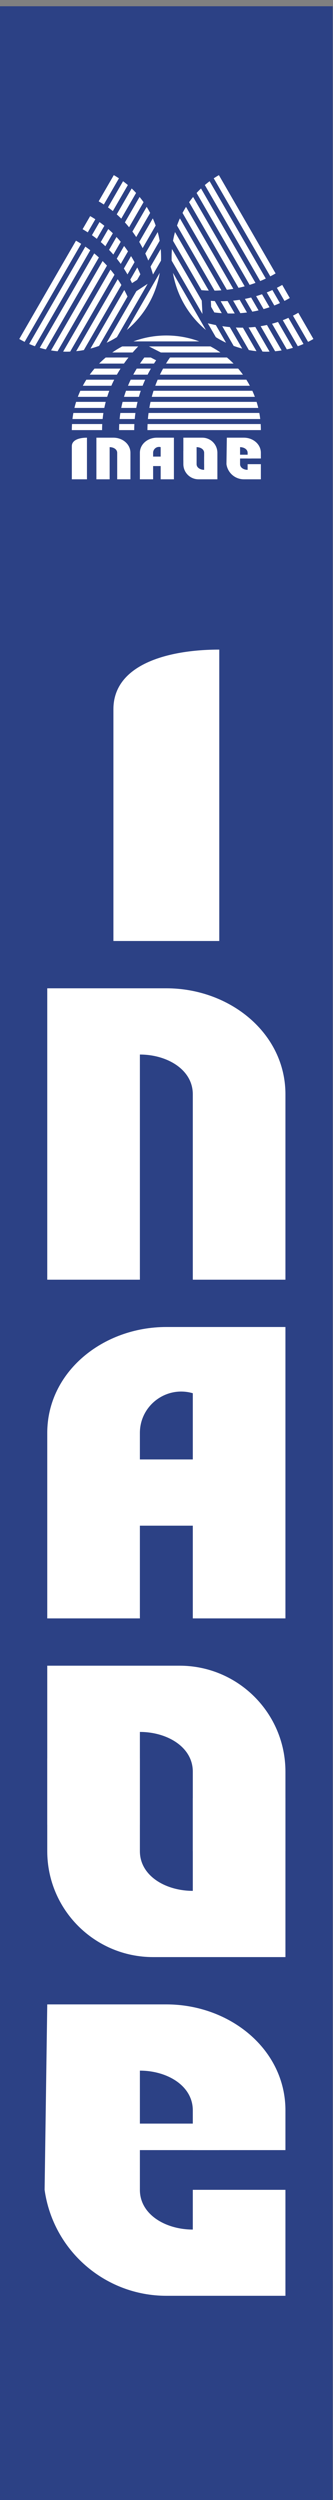 <?xml version="1.0" encoding="UTF-8" standalone="no"?>
<!-- Created with Inkscape (http://www.inkscape.org/) -->

<svg
   width="88mm"
   height="660.001mm"
   viewBox="0 0 88 660.001"
   version="1.1"
   id="svg1"
   xml:space="preserve"
   inkscape:version="1.3.2 (091e20e, 2023-11-25, custom)"
   sodipodi:docname="inaoe_sidebar.svg"
   xmlns:inkscape="http://www.inkscape.org/namespaces/inkscape"
   xmlns:sodipodi="http://sodipodi.sourceforge.net/DTD/sodipodi-0.dtd"
   xmlns="http://www.w3.org/2000/svg"
   xmlns:svg="http://www.w3.org/2000/svg"><rect x="0" y="0" width="88" height="660.001" fill="#808080" stroke="none"/><sodipodi:namedview
     id="namedview1"
     pagecolor="#ffffff"
     bordercolor="#000000"
     borderopacity="0.25"
     inkscape:showpageshadow="2"
     inkscape:pageopacity="0.0"
     inkscape:pagecheckerboard="0"
     inkscape:deskcolor="#d1d1d1"
     inkscape:document-units="mm"
     inkscape:zoom="0.2447271"
     inkscape:cx="0"
     inkscape:cy="1571.1378"
     inkscape:window-width="1920"
     inkscape:window-height="991"
     inkscape:window-x="-9"
     inkscape:window-y="-9"
     inkscape:window-maximized="1"
     inkscape:current-layer="g1"><inkscape:page
       x="4.9379573e-06"
       y="7.68059e-06"
       width="88"
       height="660.001"
       id="page2"
       margin="0"
       bleed="0" /></sodipodi:namedview><defs
     id="defs1" /><g
     inkscape:label="Layer 1"
     inkscape:groupmode="layer"
     id="layer1"
     transform="translate(-220)" /><g
     id="g1"
     inkscape:groupmode="layer"
     inkscape:label="1"
     transform="matrix(0.265,0,0,0.265,4.9379573e-6,0)"><g
       id="group-R5"><path
         id="path2"
         d="M 0,18708.7 H 2494.48 V 0 H 0 v 18708.7"
         style="fill:#2c4185;fill-opacity:1;fill-rule:nonzero;stroke:none"
         transform="matrix(0.133,0,0,-0.133,0,2494.493)" /><path
         id="path3"
         d="M 765.332,15533.9 H 538.57 c -0.011,0 0.012,0 0.012,0 0,15.2 0.481,30.4 1.426,45.4 0.008,0.1 0.14,0 0.234,0 h 226.223 c 0.043,0 0.105,0 0.105,0 -0.808,-15 -1.218,-30.2 -1.218,-45.4 0,0 -0.012,0 -0.02,0 v 0"
         style="fill:#ffffff;fill-opacity:1;fill-rule:nonzero;stroke:none"
         transform="matrix(0.133,0,0,-0.133,0,2494.493)" /><path
         id="path4"
         d="M 1006.3,15533.9 H 892.91 c 0,15.2 0.399,30.3 1.188,45.4 0.023,0.5 -1.434,0 -0.493,0 h 114.545 c 1.26,0 -0.69,0.7 -0.73,0 -0.75,-15.1 -1.12,-30.2 -1.12,-45.4 0,0 0.02,0 0,0 v 0"
         style="fill:#ffffff;fill-opacity:1;fill-rule:nonzero;stroke:none"
         transform="matrix(0.133,0,0,-0.133,0,2494.493)" /><path
         id="path5"
         d="m 1955.91,15533.9 h -850.4 c 0,15.2 0.35,30.3 1.05,45.4 0.02,0.4 -1.24,0 -0.43,0 h 849.28 c 1.81,0 -1,1 -0.93,0 0.94,-15 1.42,-30.2 1.42,-45.4 0,0 0.02,0 0.01,0 v 0"
         style="fill:#ffffff;fill-opacity:1;fill-rule:nonzero;stroke:none"
         transform="matrix(0.133,0,0,-0.133,0,2494.493)" /><path
         id="path6"
         d="M 769.457,15616.9 H 543.398 v 0.1 c 1.782,15.2 4.051,30.4 6.786,45.3 0.027,0.1 0.183,0 0.3,0 h 224.918 c 0.223,0 -0.117,0.2 -0.136,0 -2.344,-14.9 -4.282,-30.1 -5.805,-45.4 h -0.004"
         style="fill:#ffffff;fill-opacity:1;fill-rule:nonzero;stroke:none"
         transform="matrix(0.133,0,0,-0.133,0,2494.493)" /><path
         id="path7"
         d="M 1010.09,15616.9 H 896.918 l -0.012,0.1 c 1.473,15.2 3.352,30.3 5.617,45.3 0.004,0.1 0.028,0 0.043,0 h 113.264 c 0.65,0 -0.36,0.4 -0.41,0 -2.15,-15 -3.93,-30.1 -5.33,-45.4 v 0"
         style="fill:#ffffff;fill-opacity:1;fill-rule:nonzero;stroke:none"
         transform="matrix(0.133,0,0,-0.133,0,2494.493)" /><path
         id="path8"
         d="m 1951.09,15616.9 h -842.04 c 0,0 -0.01,0 -0.01,0 1.3,15.2 2.95,30.4 4.95,45.4 0.02,0.2 -0.54,0 -0.18,0 l 831.43,0.1 c 2.09,0 -1.16,1.1 -0.95,-0.1 2.74,-14.9 5.01,-30.1 6.8,-45.3 v -0.1"
         style="fill:#ffffff;fill-opacity:1;fill-rule:nonzero;stroke:none"
         transform="matrix(0.133,0,0,-0.133,0,2494.493)" /><path
         id="path9"
         d="M 782.055,15700 H 558.156 c 3.68,15.3 7.856,30.4 12.512,45.4 0.035,0.1 0.187,0 0.301,0 H 792 c 0.297,0 0.824,0.4 0.719,0 -3.965,-15 -7.524,-30.1 -10.653,-45.4 -0.003,0 -0.007,0 -0.011,0 v 0"
         style="fill:#ffffff;fill-opacity:1;fill-rule:nonzero;stroke:none"
         transform="matrix(0.133,0,0,-0.133,0,2494.493)" /><path
         id="path10"
         d="M 1021.62,15700 H 909.086 c 3.008,15.3 6.426,30.4 10.238,45.4 0.031,0.1 -0.371,0 -0.113,0 h 113.239 c 1.72,0 -0.94,0.9 -1.16,0 -3.6,-15 -6.83,-30.1 -9.67,-45.4 v 0"
         style="fill:#ffffff;fill-opacity:1;fill-rule:nonzero;stroke:none"
         transform="matrix(0.133,0,0,-0.133,0,2494.493)" /><path
         id="path11"
         d="m 1936.32,15700 h -816.58 c -0.01,0 0.01,0 0.01,0 2.64,15.3 5.64,30.4 8.99,45.4 0.04,0.2 0.27,0 0.44,0 h 794.47 c 0.05,0 0.13,0.1 0.15,0 4.66,-14.9 8.84,-30 12.53,-45.4 h -0.01"
         style="fill:#ffffff;fill-opacity:1;fill-rule:nonzero;stroke:none"
         transform="matrix(0.133,0,0,-0.133,0,2494.493)" /><path
         id="path12"
         d="M 803.672,15783.1 H 583.625 v 0 c 5.777,15.3 12.074,30.5 18.871,45.3 0.082,0.2 0.305,0 0.481,0 h 215.836 c 0.285,0 0.816,0.4 0.671,0.1 -5.695,-15 -10.972,-30.1 -15.816,-45.4 -0.008,-0.1 0.023,0 0.004,0 v 0"
         style="fill:#ffffff;fill-opacity:1;fill-rule:nonzero;stroke:none"
         transform="matrix(0.133,0,0,-0.133,0,2494.493)" /><path
         id="path13"
         d="M 1041.18,15783.1 H 929.824 v 0 c 4.641,15.3 9.692,30.4 15.141,45.4 0.078,0.2 -0.551,0 -0.149,0 h 110.654 c 0.03,0 -0.01,0 -0.01,0 -5.14,-15 -9.9,-30.2 -14.27,-45.4 0,-0.1 -0.01,0 -0.01,0 v 0"
         style="fill:#ffffff;fill-opacity:1;fill-rule:nonzero;stroke:none"
         transform="matrix(0.133,0,0,-0.133,0,2494.493)" /><path
         id="path14"
         d="m 1910.85,15783.1 h -772.92 c -0.02,0 0.01,0 0.01,0 4.07,15.2 8.5,30.4 13.3,45.4 0.13,0.4 -1.04,0 -0.3,0 h 740.98 0.02 c 6.82,-14.9 13.13,-30 18.92,-45.4 h -0.01"
         style="fill:#ffffff;fill-opacity:1;fill-rule:nonzero;stroke:none"
         transform="matrix(0.133,0,0,-0.133,0,2494.493)" /><path
         id="path15"
         d="M 834.863,15866.1 H 621.125 c -0.004,0 -0.016,0 -0.008,0 8.227,15.5 17.016,30.6 26.328,45.4 0.075,0.1 0.219,0 0.34,0 h 208.067 c 0.168,0 0.492,0.2 0.382,0 -7.55,-14.9 -14.679,-30.1 -21.367,-45.4 h -0.004"
         style="fill:#ffffff;fill-opacity:1;fill-rule:nonzero;stroke:none"
         transform="matrix(0.133,0,0,-0.133,0,2494.493)" /><path
         id="path16"
         d="M 1069.28,15866.1 H 959.641 c -0.012,0 0.007,0 0.011,0 6.379,15.3 13.18,30.5 20.387,45.4 0.109,0.3 0.395,0 0.625,0 h 108.066 c 0.27,0 -0.14,0.2 -0.2,0 -6.81,-14.9 -13.22,-30.1 -19.23,-45.4 h -0.02"
         style="fill:#ffffff;fill-opacity:1;fill-rule:nonzero;stroke:none"
         transform="matrix(0.133,0,0,-0.133,0,2494.493)" /><path
         id="path17"
         d="m 1873.36,15866.1 h -709.19 v 0 c 5.63,15.3 11.65,30.5 18.04,45.4 0.37,0.9 -2.12,0.1 -0.54,0.1 h 665.87 c 2.17,0 -1.27,1.1 -0.58,0 9.35,-14.8 18.16,-30 26.41,-45.5 h -0.01"
         style="fill:#ffffff;fill-opacity:1;fill-rule:nonzero;stroke:none"
         transform="matrix(0.133,0,0,-0.133,0,2494.493)" /><path
         id="path18"
         d="m 876.406,15949.2 h -203.457 -0.004 c 11.317,15.6 23.254,30.7 35.782,45.4 0.125,0.1 0.332,0 0.515,0 h 195.156 c 0.672,0 -0.363,0.3 -0.57,0 -9.582,-14.9 -18.73,-30.1 -27.426,-45.4 -0.011,-0.1 0.02,0 0.004,0 v 0"
         style="fill:#ffffff;fill-opacity:1;fill-rule:nonzero;stroke:none"
         transform="matrix(0.133,0,0,-0.133,0,2494.493)" /><path
         id="path19"
         d="M 1106.66,15949.2 H 999.246 c -0.016,0 0.008,0 0.012,0 8.282,15.3 16.992,30.5 26.132,45.4 0.01,0 0.05,0 0.08,0 h 106.74 c 0.96,0 -0.51,0.5 -0.78,0 -8.66,-14.9 -16.92,-30.1 -24.76,-45.4 0,0 -0.01,0 -0.01,0 v 0"
         style="fill:#ffffff;fill-opacity:1;fill-rule:nonzero;stroke:none"
         transform="matrix(0.133,0,0,-0.133,0,2494.493)" /><path
         id="path20"
         d="m 1821.53,15949.2 h -622.22 v 0 c 7.42,15.4 15.24,30.5 23.48,45.4 0.14,0.3 -0.66,0 -0.15,0 l 562.86,0.1 c 0.05,0 0.11,0 0.15,0 12.57,-14.7 24.54,-29.8 35.89,-45.5 h -0.01"
         style="fill:#ffffff;fill-opacity:1;fill-rule:nonzero;stroke:none"
         transform="matrix(0.133,0,0,-0.133,0,2494.493)" /><path
         id="path21"
         d="m 929.219,16032.2 h -185.832 0.004 c 15.718,15.9 32.187,31.1 49.343,45.4 0.832,0.7 -1.363,0 -0.273,0 l 170.75,0.1 c 0.062,0 0.18,0 0.129,0 -11.82,-14.9 -23.195,-30.1 -34.106,-45.5 -0.007,0 -0.011,0 -0.015,0 v 0"
         style="fill:#ffffff;fill-opacity:1;fill-rule:nonzero;stroke:none"
         transform="matrix(0.133,0,0,-0.133,0,2494.493)" /><path
         id="path22"
         d="M 994.598,16115.3 H 841.926 c -0.012,0 0.004,0 0.008,0 23.777,16.6 48.625,31.8 74.41,45.4 0.094,0.1 0.203,0 0.304,0 h 119.602 c 0.01,0 0.03,0.1 0.01,0.1 -14.35,-14.9 -28.25,-30.1 -41.67,-45.5 -0.027,0 0.039,0 0.008,0 v 0"
         style="fill:#ffffff;fill-opacity:1;fill-rule:nonzero;stroke:none"
         transform="matrix(0.133,0,0,-0.133,0,2494.493)" /><path
         id="path23"
         d="m 1154.44,16032.2 h -104.82 c -0.01,0 -0.02,0 -0.02,0 10.42,15.4 21.29,30.6 32.59,45.5 0.64,0.8 -1.9,0 -0.38,0 h 48.25 c 0.07,0 0.14,0 0.21,0 l 40.46,-21 h -0.01 c -5.55,-8.1 -10.98,-16.2 -16.28,-24.5 -0.01,0 0.01,0 0,0 v 0"
         style="fill:#ffffff;fill-opacity:1;fill-rule:nonzero;stroke:none"
         transform="matrix(0.133,0,0,-0.133,0,2494.493)" /><path
         id="path24"
         d="m 1751.1,16032.2 h -506.35 c -0.01,0 0.01,0 0.01,0 9.55,15.5 19.56,30.7 30.01,45.5 0.09,0.1 0.23,0 0.36,0 l 426.94,0.1 c 1.97,0 -2,1.2 -0.49,0 17.22,-14.4 33.74,-29.6 49.51,-45.6 0,0 0.02,0 0.01,0 v 0"
         style="fill:#ffffff;fill-opacity:1;fill-rule:nonzero;stroke:none"
         transform="matrix(0.133,0,0,-0.133,0,2494.493)" /><path
         id="path25"
         d="M 1652.56,16115.3 H 1206.2 l -89.33,45.5 c -0.24,0.1 -0.96,0 -0.49,0 h 462.03 c 1.89,0 -2.15,0.9 -0.48,0 25.86,-13.6 50.78,-28.9 74.62,-45.5 0.01,0 0.03,0 0.01,0 v 0"
         style="fill:#ffffff;fill-opacity:1;fill-rule:nonzero;stroke:none"
         transform="matrix(0.133,0,0,-0.133,0,2494.493)" /><path
         id="path26"
         d="m 1247.24,16242.6 c -86.86,0 -170.06,-15.7 -246.96,-44.3 -0.01,0 -0.04,0 -0.02,0 h 493.96 c 0.02,0 0,0 -0.01,0 -76.9,28.6 -160.11,44.3 -246.97,44.3 v 0"
         style="fill:#ffffff;fill-opacity:1;fill-rule:nonzero;stroke:none"
         transform="matrix(0.133,0,0,-0.133,0,2494.493)" /><path
         id="path27"
         d="m 2236.54,16412.8 113.38,-196.4 c 0.01,0 0.01,0 0,0 -13.19,-7.6 -26.53,-14.8 -39.99,-21.5 -0.1,0 -0.08,0.2 -0.12,0.2 l -113.11,196 c -0.02,0 -0.1,0 -0.06,0 13.38,6.8 26.68,14 39.89,21.7 0.01,0 0.01,0 0.01,0 v 0"
         style="fill:#ffffff;fill-opacity:1;fill-rule:nonzero;stroke:none"
         transform="matrix(0.133,0,0,-0.133,0,2494.493)" /><path
         id="path28"
         d="m 2116.06,16621.4 56.69,-98.2 v 0 c -13.18,-7.6 -26.47,-14.8 -39.86,-21.6 -0.47,-0.2 0.71,-1.3 0.24,-0.4 l -57.27,99.2 c -0.63,1 -0.29,-1 0.35,-0.7 13.4,6.9 26.69,14.1 39.85,21.7 0.01,0 -0.01,0 0,0 v 0"
         style="fill:#ffffff;fill-opacity:1;fill-rule:nonzero;stroke:none"
         transform="matrix(0.133,0,0,-0.133,0,2494.493)" /><path
         id="path29"
         d="m 1641.25,17443.8 425.2,-736.4 v 0 c -13.13,-7.6 -26.4,-14.9 -39.79,-21.8 -0.4,-0.2 0.61,-1.1 0.2,-0.4 l -424.63,735.5 c -0.91,1.6 -0.39,-1.4 0.46,-0.8 12.52,8.3 25.37,16.3 38.57,23.9 h -0.01"
         style="fill:#ffffff;fill-opacity:1;fill-rule:nonzero;stroke:none"
         transform="matrix(0.133,0,0,-0.133,0,2494.493)" /><path
         id="path30"
         d="m 2162.55,16374.8 113.03,-195.8 v 0 c -14.12,-6.1 -28.35,-11.7 -42.67,-16.8 -0.13,0 -0.1,0.2 -0.15,0.3 l -112.47,194.8 c -0.11,0.1 -0.07,-0.2 0.06,-0.2 14.15,5.5 28.21,11.4 42.2,17.7 v 0"
         style="fill:#ffffff;fill-opacity:1;fill-rule:nonzero;stroke:none"
         transform="matrix(0.133,0,0,-0.133,0,2494.493)" /><path
         id="path31"
         d="m 2042.24,16583.2 56.58,-98 v 0 c -13.94,-6.4 -27.98,-12.3 -42.1,-17.9 -0.03,0 0,0.1 -0.01,0.1 l -56.63,98.1 c -0.33,0.5 -0.15,-0.5 0.2,-0.4 14.08,5.7 28.07,11.7 41.95,18.1 h 0.01"
         style="fill:#ffffff;fill-opacity:1;fill-rule:nonzero;stroke:none"
         transform="matrix(0.133,0,0,-0.133,0,2494.493)" /><path
         id="path32"
         d="m 1571.74,17398.1 421.02,-729.2 c 0,0 0.02,0 0.01,0 -13.82,-6.5 -27.75,-12.6 -41.78,-18.4 -0.19,-0.1 0.27,-0.5 0.09,-0.2 l -415.73,720.1 c -1.04,1.8 -0.43,-1.6 0.48,-0.9 11.59,9.9 23.56,19.4 35.9,28.6 h 0.01"
         style="fill:#ffffff;fill-opacity:1;fill-rule:nonzero;stroke:none"
         transform="matrix(0.133,0,0,-0.133,0,2494.493)" /><path
         id="path33"
         d="m 2084.33,16344.2 111.94,-193.9 h 0.01 c -15.11,-4.5 -30.29,-8.4 -45.53,-11.9 -0.13,0 -0.11,0.2 -0.17,0.3 l -110.52,191.4 c -0.15,0.3 -0.76,0.5 -0.36,0.6 14.94,4.1 29.82,8.6 44.62,13.5 h 0.01"
         style="fill:#ffffff;fill-opacity:1;fill-rule:nonzero;stroke:none"
         transform="matrix(0.133,0,0,-0.133,0,2494.493)" /><path
         id="path34"
         d="m 1964.54,16551.6 56.27,-97.4 v 0 c -14.73,-5 -29.53,-9.6 -44.41,-13.8 -0.13,-0.1 0.18,-0.4 0.05,-0.1 l -56.63,98 c -0.86,1.5 -0.32,-1.2 0.59,-1 14.79,4.4 29.5,9.2 44.13,14.3 v 0"
         style="fill:#ffffff;fill-opacity:1;fill-rule:nonzero;stroke:none"
         transform="matrix(0.133,0,0,-0.133,0,2494.493)" /><path
         id="path35"
         d="m 1507.19,17343.8 408.29,-707.2 c 0.01,0 0,0 -0.01,0 -14.51,-5.3 -29.12,-10.3 -43.8,-14.9 -0.2,-0.1 -0.13,0.3 -0.21,0.4 l -397.27,688 c -0.03,0.1 -0.11,0.1 -0.07,0.1 10.6,11.6 21.63,22.7 33.07,33.6 v 0"
         style="fill:#ffffff;fill-opacity:1;fill-rule:nonzero;stroke:none"
         transform="matrix(0.133,0,0,-0.133,0,2494.493)" /><path
         id="path36"
         d="m 2001.59,16321.4 110.02,-190.6 v 0 c -16.21,-2.7 -32.46,-4.8 -48.72,-6.3 -0.2,-0.1 -0.16,0.2 -0.24,0.4 l -107.94,186.9 c -0.14,0.2 -0.74,0.5 -0.34,0.6 15.8,2.5 31.55,5.5 47.23,9 0.02,0 -0.02,0 -0.01,0 v 0"
         style="fill:#ffffff;fill-opacity:1;fill-rule:nonzero;stroke:none"
         transform="matrix(0.133,0,0,-0.133,0,2494.493)" /><path
         id="path37"
         d="m 1882.84,16527.1 55.67,-96.5 h 0.01 c -15.57,-3.6 -31.2,-6.8 -46.89,-9.6 -0.23,0 0.28,-0.4 0.08,-0.1 l -55.34,95.8 c -0.01,0.1 0,0 0.01,0 15.55,3.1 31.04,6.5 46.46,10.4 0.01,0 0,0 0,0 v 0"
         style="fill:#ffffff;fill-opacity:1;fill-rule:nonzero;stroke:none"
         transform="matrix(0.133,0,0,-0.133,0,2494.493)" /><path
         id="path38"
         d="m 1448,17280.2 386.46,-669.3 c 0.01,-0.1 -0.01,0 -0.01,0 -15.26,-4.2 -30.59,-7.9 -45.96,-11.2 -0.42,-0.1 0.51,-0.9 0.14,-0.3 l -370.53,641.7 c -0.01,0 -0.02,0 -0.02,0 9.49,13.3 19.46,26.4 29.91,39.1 h 0.01"
         style="fill:#ffffff;fill-opacity:1;fill-rule:nonzero;stroke:none"
         transform="matrix(0.133,0,0,-0.133,0,2494.493)" /><path
         id="path39"
         d="m 1914.06,16306.9 106.88,-185.1 c 0,0 0.01,0 0,-0.1 -17.51,-0.6 -35.02,-0.5 -52.46,0.2 -0.14,0 -0.11,0.1 -0.18,0.2 l -104.04,180.2 c -0.09,0.2 -0.44,0.3 -0.2,0.4 16.71,0.9 33.38,2.3 50,4.2 v 0"
         style="fill:#ffffff;fill-opacity:1;fill-rule:nonzero;stroke:none"
         transform="matrix(0.133,0,0,-0.133,0,2494.493)" /><path
         id="path40"
         d="m 1796.86,16509.9 54.82,-95 c 0,0 0,0 -0.01,0 -16.46,-2.1 -32.97,-3.8 -49.52,-5 -0.25,0 -0.2,0.3 -0.31,0.5 l -54.04,93.6 c -0.14,0.2 -0.04,-0.2 0.1,-0.2 16.36,1.6 32.68,3.6 48.95,6.1 h 0.01"
         style="fill:#ffffff;fill-opacity:1;fill-rule:nonzero;stroke:none"
         transform="matrix(0.133,0,0,-0.133,0,2494.493)" /><path
         id="path41"
         d="m 1394.82,17206.2 354.59,-614.2 v 0 c -16.09,-2.7 -32.21,-5.1 -48.36,-7 -0.92,-0.1 1.06,-1.9 0.27,-0.5 l -332.99,576.6 c -1.09,1.9 -0.32,-1.6 0.29,-0.5 8.15,15.5 16.88,30.7 26.2,45.6 0,0 0,0 0,0 v 0"
         style="fill:#ffffff;fill-opacity:1;fill-rule:nonzero;stroke:none"
         transform="matrix(0.133,0,0,-0.133,0,2494.493)" /><path
         id="path42"
         d="m 1821.37,16301.3 101.72,-176.2 v 0 c -19.19,2 -38.27,4.8 -57.2,8.3 -0.19,0 -0.16,0.3 -0.25,0.4 l -97.6,169 c -0.34,0.6 -0.1,-0.4 0.28,-0.5 17.71,-0.8 35.4,-1.2 53.05,-1 0.03,0 -0.01,0 0,0 v 0"
         style="fill:#ffffff;fill-opacity:1;fill-rule:nonzero;stroke:none"
         transform="matrix(0.133,0,0,-0.133,0,2494.493)" /><path
         id="path43"
         d="m 1706.24,16500.7 53.71,-93 c 0.01,0 -0.01,0 -0.01,0 -17.44,-0.5 -34.92,-0.5 -52.4,-0.1 -0.04,0 -0.03,0.1 -0.05,0.1 l -53.38,92.4 c -0.48,0.8 -0.14,-0.7 0.39,-0.7 17.26,0 34.51,0.4 51.74,1.3 0.01,0 0,0 0,0 v 0"
         style="fill:#ffffff;fill-opacity:1;fill-rule:nonzero;stroke:none"
         transform="matrix(0.133,0,0,-0.133,0,2494.493)" /><path
         id="path44"
         d="m 1348.81,17119.8 311.11,-538.9 h -0.01 c -17.03,-1.2 -34.07,-2 -51.1,-2.3 -0.3,0 0.33,-0.6 0.08,-0.2 l -281.49,487.4 c -0.03,0.1 -0.1,0.1 -0.08,0.2 6.42,18.2 13.58,36.1 21.48,53.8 h 0.01"
         style="fill:#ffffff;fill-opacity:1;fill-rule:nonzero;stroke:none"
         transform="matrix(0.133,0,0,-0.133,0,2494.493)" /><path
         id="path45"
         d="m 1723.03,16305.5 92.92,-160.9 h -0.01 c -21.62,5.7 -42.98,12.3 -63.99,20 -1.02,0.4 0.68,-1.2 0.13,-0.2 l -85.39,147.8 c -0.03,0.1 -0.14,0.2 -0.06,0.2 18.81,-2.8 37.61,-5.1 56.4,-6.9 v 0"
         style="fill:#ffffff;fill-opacity:1;fill-rule:nonzero;stroke:none"
         transform="matrix(0.133,0,0,-0.133,0,2494.493)" /><path
         id="path46"
         d="m 1618.42,16320.6 76.33,-132.2 h -0.01 c -26.27,12.3 -51.84,26.2 -76.55,41.7 -0.09,0.1 -0.1,0.2 -0.15,0.3 l -59.82,103.5 c -0.01,0.1 -0.04,0.1 -0.02,0 20.05,-4.9 40.13,-9.4 60.23,-13.3 0.03,0 -0.03,0 -0.01,0 v 0"
         style="fill:#ffffff;fill-opacity:1;fill-rule:nonzero;stroke:none"
         transform="matrix(0.133,0,0,-0.133,0,2494.493)" /><path
         id="path47"
         d="m 1610.42,16500.6 52.41,-90.8 c 0.01,0 0.02,0 0.01,0 -18.56,1.3 -37.12,3.1 -55.66,5.5 -1.06,0.1 0.95,-1.7 0.2,-0.4 l -24.14,41.8 c -0.03,0.1 -0.1,0.1 -0.1,0.2 l -2.08,45.5 h 0.01 c 9.78,-0.8 19.56,-1.4 29.35,-1.8 0.01,0 -0.01,0 0,0 v 0"
         style="fill:#ffffff;fill-opacity:1;fill-rule:nonzero;stroke:none"
         transform="matrix(0.133,0,0,-0.133,0,2494.493)" /><path
         id="path48"
         d="m 1312.09,17017.3 253.18,-438.5 c 0,0 -0.01,0 -0.01,0 -18.18,0.5 -36.32,1.6 -54.4,3.2 -0.13,0 -0.11,0.2 -0.17,0.3 l -213.52,369.8 c -0.99,1.7 -0.1,-2.4 0.24,-0.5 3.86,22.1 8.76,44 14.68,65.7 0,0 0,0 0,0 v 0"
         style="fill:#ffffff;fill-opacity:1;fill-rule:nonzero;stroke:none"
         transform="matrix(0.133,0,0,-0.133,0,2494.493)" /><path
         id="path49"
         d="m 1289.43,16890.4 223.18,-386.5 h 0.01 l 5.28,-100.1 c 0.01,-0.3 0.48,-0.9 0.24,-0.5 l -231.08,400.1 c -0.95,1.7 0.31,-2.3 0.24,-0.4 -1.09,29.3 -0.37,58.4 2.13,87.4 0.01,0 0,0 0,0 v 0"
         style="fill:#ffffff;fill-opacity:1;fill-rule:nonzero;stroke:none"
         transform="matrix(0.133,0,0,-0.133,0,2494.493)" /><path
         id="path50"
         d="m 1381.87,16475.8 c 43.43,-75.3 98.56,-139.5 161.78,-191.8 0,0 0.02,0 0.01,0 l -246.99,427.8 c 0,0 0.01,0 0.01,0 13.69,-80.9 41.76,-160.8 85.19,-236 v 0"
         style="fill:#ffffff;fill-opacity:1;fill-rule:nonzero;stroke:none"
         transform="matrix(0.133,0,0,-0.133,0,2494.493)" /><path
         id="path51"
         d="m 739.852,17247.4 113.378,196.4 c 0.008,0 -0.011,0 -0.003,0 13.195,-7.6 26.05,-15.6 38.562,-23.9 0.094,-0.1 -0.066,-0.1 -0.113,-0.2 l -113.113,-195.9 c -0.02,0 -0.004,-0.1 -0.047,-0.1 -12.575,8.2 -25.465,16.1 -38.676,23.7 -0.008,0 0.008,0 0.012,0 v 0"
         style="fill:#ffffff;fill-opacity:1;fill-rule:nonzero;stroke:none"
         transform="matrix(0.133,0,0,-0.133,0,2494.493)" /><path
         id="path52"
         d="m 619.367,17038.8 56.692,98.1 0.004,0.1 c 13.183,-7.7 26.074,-15.6 38.679,-23.7 0.438,-0.3 0.723,1.2 0.25,0.4 l -57.269,-99.2 c -0.633,-1.1 0.976,0.2 0.367,0.6 -12.649,8.2 -25.555,16.1 -38.723,23.7 -0.004,0 -0.008,-0.1 0,0 v 0"
         style="fill:#ffffff;fill-opacity:1;fill-rule:nonzero;stroke:none"
         transform="matrix(0.133,0,0,-0.133,0,2494.493)" /><path
         id="path53"
         d="m 144.563,16216.4 425.195,736.4 h 0.004 c 13.136,-7.5 26.054,-15.4 38.75,-23.5 0.375,-0.3 0.625,1 0.218,0.3 l -424.64,-735.5 c -0.906,-1.5 1.387,0.4 0.465,0.8 -13.457,6.7 -26.797,13.9 -39.989,21.5 -0.007,0 -0.007,0 -0.003,0 v 0"
         style="fill:#ffffff;fill-opacity:1;fill-rule:nonzero;stroke:none"
         transform="matrix(0.133,0,0,-0.133,0,2494.493)" /><path
         id="path54"
         d="m 809.715,17202.3 113.031,195.8 h 0.004 c 12.332,-9.2 24.297,-18.7 35.879,-28.5 0.105,-0.1 -0.086,-0.2 -0.145,-0.3 l -112.453,-194.8 c -0.113,-0.2 0.188,0 0.078,0.1 -11.8,9.5 -23.929,18.8 -36.394,27.7 v 0"
         style="fill:#ffffff;fill-opacity:1;fill-rule:nonzero;stroke:none"
         transform="matrix(0.133,0,0,-0.133,0,2494.493)" /><path
         id="path55"
         d="m 689.398,16993.9 56.59,98.1 H 746 c 12.469,-8.9 24.629,-18.1 36.484,-27.6 0.024,0 -0.027,0 -0.035,0 l -56.625,-98.1 c -0.328,-0.6 0.5,0.1 0.207,0.3 -11.933,9.4 -24.148,18.5 -36.633,27.3 v 0"
         style="fill:#ffffff;fill-opacity:1;fill-rule:nonzero;stroke:none"
         transform="matrix(0.133,0,0,-0.133,0,2494.493)" /><path
         id="path56"
         d="m 218.902,16179 421.02,729.3 c 0,0 -0.016,0 -0.004,0 12.52,-8.8 24.797,-17.8 36.828,-27 0.168,-0.1 0.266,0.5 0.086,0.1 l -415.699,-720 c -1.043,-1.8 1.597,0.4 0.472,0.8 -14.335,5.1 -28.574,10.7 -42.699,16.8 h -0.004"
         style="fill:#ffffff;fill-opacity:1;fill-rule:nonzero;stroke:none"
         transform="matrix(0.133,0,0,-0.133,0,2494.493)" /><path
         id="path57"
         d="m 875.348,17149.9 111.941,193.9 h 0.004 c 11.426,-10.8 22.437,-22 33.017,-33.5 0.09,-0.1 -0.08,-0.2 -0.14,-0.3 l -110.502,-191.4 c -0.148,-0.2 -0.063,-0.9 -0.355,-0.6 -10.981,10.9 -22.301,21.5 -33.977,31.9 -0.008,0 0.008,0 0.012,0 v 0"
         style="fill:#ffffff;fill-opacity:1;fill-rule:nonzero;stroke:none"
         transform="matrix(0.133,0,0,-0.133,0,2494.493)" /><path
         id="path58"
         d="m 755.563,16942.4 56.265,97.5 h 0.008 c 11.711,-10.3 23.098,-20.8 34.164,-31.6 0.098,0 0.195,0.4 0.066,0.1 l -56.613,-98 c -0.859,-1.5 1.266,0.3 0.574,1 -11.191,10.6 -22.675,21 -34.461,31 h -0.003"
         style="fill:#ffffff;fill-opacity:1;fill-rule:nonzero;stroke:none"
         transform="matrix(0.133,0,0,-0.133,0,2494.493)" /><path
         id="path59"
         d="m 298.215,16150.3 408.289,707.2 c 0.008,0 -0.004,-0.1 0,-0.1 11.875,-9.8 23.484,-20 34.816,-30.4 0.153,-0.2 -0.144,-0.3 -0.226,-0.4 l -397.203,-688.1 c -0.028,0 -0.02,-0.1 -0.082,-0.1 -15.262,3.4 -30.473,7.4 -45.602,11.9 h 0.008"
         style="fill:#ffffff;fill-opacity:1;fill-rule:nonzero;stroke:none"
         transform="matrix(0.133,0,0,-0.133,0,2494.493)" /><path
         id="path60"
         d="m 936.465,17089.7 110.025,190.5 v 0 c 10.43,-12.7 20.39,-25.7 29.85,-39 0.11,-0.2 -0.15,-0.3 -0.24,-0.4 l -107.901,-186.9 c -0.144,-0.3 -0.07,-1 -0.332,-0.6 -10.101,12.4 -20.566,24.5 -31.402,36.4 -0.016,0 -0.012,-0.1 0,0 v 0"
         style="fill:#ffffff;fill-opacity:1;fill-rule:nonzero;stroke:none"
         transform="matrix(0.133,0,0,-0.133,0,2494.493)" /><path
         id="path61"
         d="m 817.711,16884 55.68,96.4 h -0.008 c 10.926,-11.7 21.508,-23.6 31.75,-35.8 0.148,-0.2 0.273,0.5 0.074,0.1 l -55.324,-95.8 c -0.012,0 0.015,0 0.008,0 -10.411,12 -21.141,23.6 -32.192,35.1 -0.008,0 0.012,0 0.012,0 v 0"
         style="fill:#ffffff;fill-opacity:1;fill-rule:nonzero;stroke:none"
         transform="matrix(0.133,0,0,-0.133,0,2494.493)" /><path
         id="path62"
         d="m 382.875,16130.8 386.461,669.4 c 0.008,0 -0.004,0 0,0 11.191,-11.2 22.086,-22.6 32.664,-34.3 0.285,-0.3 0.527,1 0.152,0.3 l -370.437,-641.7 -0.016,-0.1 c -16.297,1.6 -32.582,3.7 -48.824,6.4 v 0"
         style="fill:#ffffff;fill-opacity:1;fill-rule:nonzero;stroke:none"
         transform="matrix(0.133,0,0,-0.133,0,2494.493)" /><path
         id="path63"
         d="m 992.797,17021.1 106.873,185.1 c 0,0 -0.01,0 0,0 9.29,-14.8 18,-30 26.13,-45.5 0.06,-0.1 -0.1,-0.1 -0.17,-0.3 l -104.01,-180.2 c -0.08,-0.1 -0.06,-0.5 -0.19,-0.3 -9.16,14 -18.7,27.8 -28.629,41.2 h -0.004"
         style="fill:#ffffff;fill-opacity:1;fill-rule:nonzero;stroke:none"
         transform="matrix(0.133,0,0,-0.133,0,2494.493)" /><path
         id="path64"
         d="m 875.59,16818.1 54.816,95 c 0.008,0 -0.008,0 -0.004,0 10.078,-13.2 19.789,-26.7 29.133,-40.4 0.145,-0.2 -0.195,-0.4 -0.312,-0.6 l -54.024,-93.5 c -0.133,-0.3 0.18,0 0.098,0.1 -9.551,13.4 -19.457,26.5 -29.715,39.4 h 0.008"
         style="fill:#ffffff;fill-opacity:1;fill-rule:nonzero;stroke:none"
         transform="matrix(0.133,0,0,-0.133,0,2494.493)" /><path
         id="path65"
         d="m 473.551,16121.8 354.594,614.1 v 0 c 10.457,-12.5 20.566,-25.3 30.316,-38.3 0.559,-0.7 1.066,1.8 0.277,0.5 l -332.883,-576.7 c -1.085,-1.9 1.59,0.5 0.29,0.5 -17.493,-0.7 -35.04,-0.8 -52.602,-0.2 -0.008,0.1 0.004,0.1 0.008,0.1 v 0"
         style="fill:#ffffff;fill-opacity:1;fill-rule:nonzero;stroke:none"
         transform="matrix(0.133,0,0,-0.133,0,2494.493)" /><path
         id="path66"
         d="m 1043.95,16943.6 101.73,176.2 h 0.01 c 7.87,-17.6 15.01,-35.5 21.42,-53.7 0.06,-0.2 -0.17,-0.3 -0.26,-0.4 l -97.56,-169 c -0.34,-0.6 0.46,0.1 0.29,0.4 -8.13,15.8 -16.67,31.3 -25.63,46.5 -0.01,0 0,0 0,0 v 0"
         style="fill:#ffffff;fill-opacity:1;fill-rule:nonzero;stroke:none"
         transform="matrix(0.133,0,0,-0.133,0,2494.493)" /><path
         id="path67"
         d="m 928.824,16744.2 53.711,93 c 0.008,0 -0.008,0 -0.004,0 9.16,-14.8 17.919,-29.9 26.269,-45.3 0.02,0 -0.02,-0.1 -0.04,-0.1 l -53.358,-92.4 c -0.476,-0.9 0.661,0.2 0.395,0.6 -8.594,15 -17.59,29.7 -26.984,44.2 -0.004,0 0.011,0 0.011,0 v 0"
         style="fill:#ffffff;fill-opacity:1;fill-rule:nonzero;stroke:none"
         transform="matrix(0.133,0,0,-0.133,0,2494.493)" /><path
         id="path68"
         d="M 571.395,16125.1 882.504,16664 H 882.5 c 9.621,-14.1 18.836,-28.5 27.625,-43.1 0.156,-0.3 0.328,0.6 0.074,0.1 l -281.371,-487.4 c -0.027,-0.1 -0.015,-0.2 -0.074,-0.2 -18.984,-3.5 -38.121,-6.3 -57.363,-8.3 h 0.004"
         style="fill:#ffffff;fill-opacity:1;fill-rule:nonzero;stroke:none"
         transform="matrix(0.133,0,0,-0.133,0,2494.493)" /><path
         id="path69"
         d="m 1089.48,16856.4 92.91,160.9 v 0 c 5.9,-21.6 10.79,-43.4 14.65,-65.4 0.19,-1.1 0.69,1.1 0.14,0.2 l -85.35,-147.9 c -0.03,-0.1 -0.04,-0.2 -0.07,-0.1 -6.99,17.7 -14.42,35.1 -22.3,52.2 l 0.02,0.1"
         style="fill:#ffffff;fill-opacity:1;fill-rule:nonzero;stroke:none"
         transform="matrix(0.133,0,0,-0.133,0,2494.493)" /><path
         id="path70"
         d="m 1128.71,16758.2 76.34,132.2 c 0,0 0,0 0,0 2.49,-28.9 3.22,-58 2.14,-87.1 0,-0.2 -0.1,-0.2 -0.15,-0.3 l -59.78,-103.6 c -0.01,0 0.01,0 0,0 -5.7,19.8 -11.88,39.5 -18.55,58.8 -0.01,0.1 -0.01,0 0,0 v 0"
         style="fill:#ffffff;fill-opacity:1;fill-rule:nonzero;stroke:none"
         transform="matrix(0.133,0,0,-0.133,0,2494.493)" /><path
         id="path71"
         d="m 976.863,16661.3 52.417,90.8 c 0,0 -0.01,0 0,0 8.14,-16.7 15.83,-33.7 23.08,-51 0.41,-0.9 0.94,1.7 0.18,0.4 l -24.12,-41.8 c -0.03,-0.1 -0.04,-0.2 -0.1,-0.2 l -38.386,-24.6 h -0.004 c -4.223,8.9 -8.578,17.7 -13.063,26.4 0,0 -0.012,0 -0.004,0 v 0"
         style="fill:#ffffff;fill-opacity:1;fill-rule:nonzero;stroke:none"
         transform="matrix(0.133,0,0,-0.133,0,2494.493)" /><path
         id="path72"
         d="m 678.535,16144.6 253.176,438.5 c 0.004,0 -0.004,0 -0.004,0 8.629,-16 16.762,-32.3 24.379,-48.8 0.059,-0.1 -0.117,-0.2 -0.18,-0.3 l -213.422,-369.7 c -0.984,-1.7 2.102,1.1 0.25,0.4 -21.074,-7.7 -42.496,-14.4 -64.187,-20.1 -0.008,0 -0.016,0 -0.012,0 v 0"
         style="fill:#ffffff;fill-opacity:1;fill-rule:nonzero;stroke:none"
         transform="matrix(0.133,0,0,-0.133,0,2494.493)" /><path
         id="path73"
         d="m 799.73,16188.4 223.18,386.5 v 0 l 84.04,54.7 c 0.24,0.1 0.49,0.8 0.26,0.4 l -230.952,-400.2 c -0.949,-1.6 1.84,1.5 0.234,0.4 -24.769,-15.5 -50.41,-29.5 -76.754,-41.8 -0.004,0 -0.011,0 -0.008,0 v 0"
         style="fill:#ffffff;fill-opacity:1;fill-rule:nonzero;stroke:none"
         transform="matrix(0.133,0,0,-0.133,0,2494.493)" /><path
         id="path74"
         d="m 1112.62,16475.8 c 43.42,75.2 71.5,155.1 85.18,236 0,0 0.02,0 0.01,0 L 950.828,16284 c -0.008,0 0.004,0 0.012,0 63.21,52.3 118.35,116.5 161.78,191.8 v 0"
         style="fill:#ffffff;fill-opacity:1;fill-rule:nonzero;stroke:none"
         transform="matrix(0.133,0,0,-0.133,0,2494.493)" /><path
         id="path75"
         d="m 538.582,15165.4 h 113.383 v 311.8 c -55.215,0 -113.383,-16 -113.383,-63.8 v -248"
         style="fill:#ffffff;fill-opacity:1;fill-rule:nonzero;stroke:none"
         transform="matrix(0.133,0,0,-0.133,0,2494.493)" /><path
         id="path76"
         d="m 722.832,15477.2 v -311.8 h 99.215 v 240.9 c 29.035,0 56.691,-16 56.691,-42.5 v -198.4 h 99.215 v 198.4 c 0,65.4 -59.547,113.4 -127.558,113.4 H 722.832"
         style="fill:#ffffff;fill-opacity:1;fill-rule:nonzero;stroke:none"
         transform="matrix(0.133,0,0,-0.133,0,2494.493)" /><path
         id="path77"
         d="m 1048.82,15165.4 h 99.21 v 198.4 c 0,29.6 28.35,50.8 56.69,42.5 v -240.9 h 99.21 v 311.8 h -127.55 c -68.02,0 -127.56,-48 -127.56,-113.4 v -198.4"
         style="fill:#ffffff;fill-opacity:1;fill-rule:nonzero;stroke:none"
         transform="matrix(0.133,0,0,-0.133,0,2494.493)" /><path
         id="path78"
         d="m 1119.68,15335.5 h 113.39 v -70.9 h -113.39 v 70.9"
         style="fill:#ffffff;fill-opacity:1;fill-rule:nonzero;stroke:none"
         transform="matrix(0.133,0,0,-0.133,0,2494.493)" /><path
         id="path79"
         d="m 1374.8,15477.2 h 141.73 c 62.62,0 113.39,-50.8 113.39,-113.4 v -85 h -99.21 v 85 c 0,26.5 -27.66,42.5 -56.7,42.5 v -99.2 h -99.21 v 170.1"
         style="fill:#ffffff;fill-opacity:1;fill-rule:nonzero;stroke:none"
         transform="matrix(0.133,0,0,-0.133,0,2494.493)" /><path
         id="path80"
         d="m 1374.8,15321.3 v -42.5 c 0,-62.6 50.77,-113.4 113.39,-113.4 h 141.73 v 170.1 h -99.21 v -99.2 c -29.04,0 -56.7,16 -56.7,42.5 v 99.2 h -99.21 v -56.7"
         style="fill:#ffffff;fill-opacity:1;fill-rule:nonzero;stroke:none"
         transform="matrix(0.133,0,0,-0.133,0,2494.493)" /><path
         id="path81"
         d="m 1700.79,15477.2 h 127.56 c 68.01,0 127.55,-48 127.55,-113.4 v -42.5 h -99.21 v 42.5 c 0,26.5 -27.66,42.5 -56.69,42.5 v -127.5 c 0,-26.5 27.65,-42.5 56.69,-42.5 v 42.5 h 99.21 v -113.4 h -127.55 c -65.66,0 -121.28,48.4 -130.4,113.4 l 2.84,198.4"
         style="fill:#ffffff;fill-opacity:1;fill-rule:nonzero;stroke:none"
         transform="matrix(0.133,0,0,-0.133,0,2494.493)" /><path
         id="path82"
         d="m 1885.04,15321.3 h -113.39 v 28.3 h 113.39 v -28.3"
         style="fill:#ffffff;fill-opacity:1;fill-rule:nonzero;stroke:none"
         transform="matrix(0.133,0,0,-0.133,0,2494.493)" /><path
         id="path83"
         d="m 850.395,11707.1 h 793.685 v 2182.7 c -386.51,0 -793.685,-112 -793.685,-446.5 v -1736.2"
         style="fill:#ffffff;fill-opacity:1;fill-rule:nonzero;stroke:none"
         transform="matrix(0.133,0,0,-0.133,0,2494.493)" /><path
         id="path84"
         d="M 354.316,11352.8 V 9170.11 h 694.504 v 1686.59 c 203.25,0 396.84,-112 396.84,-297.6 V 9170.11 h 694.5 v 1388.99 c 0,457.5 -416.8,793.7 -892.91,793.7 H 354.316"
         style="fill:#ffffff;fill-opacity:1;fill-rule:nonzero;stroke:none"
         transform="matrix(0.133,0,0,-0.133,0,2494.493)" /><path
         id="path85"
         d="M 354.336,6633.1 H 1048.8 v 1389 c 0,206.7 198.44,355.5 396.88,297.6 V 6633.1 h 694.47 v 2182.69 h -892.91 c -476.099,0 -892.904,-336.19 -892.904,-793.69 v -1389"
         style="fill:#ffffff;fill-opacity:1;fill-rule:nonzero;stroke:none"
         transform="matrix(0.133,0,0,-0.133,0,2494.493)" /><path
         id="path86"
         d="M 850.398,7823.7 H 1644.09 V 7327.6 H 850.398 v 496.1"
         style="fill:#ffffff;fill-opacity:1;fill-rule:nonzero;stroke:none"
         transform="matrix(0.133,0,0,-0.133,0,2494.493)" /><path
         id="path87"
         d="m 354.32,6278.8 h 992.13 c 438.36,0 793.72,-355.4 793.72,-793.7 v -595.3 h -694.5 v 595.3 c 0,185.5 -193.6,297.6 -396.85,297.6 v -694.5 h -694.5 v 1190.6"
         style="fill:#ffffff;fill-opacity:1;fill-rule:nonzero;stroke:none"
         transform="matrix(0.133,0,0,-0.133,0,2494.493)" /><path
         id="path88"
         d="m 354.32,5187.4 v -297.6 c 0,-438.3 355.36,-793.7 793.72,-793.7 h 992.13 v 1190.6 h -694.5 v -694.5 c -203.25,0 -396.85,112 -396.85,297.6 v 694.5 h -694.5 v -396.9"
         style="fill:#ffffff;fill-opacity:1;fill-rule:nonzero;stroke:none"
         transform="matrix(0.133,0,0,-0.133,0,2494.493)" /><path
         id="path89"
         d="m 354.34,3741.8 h 892.91 c 476.1,0 892.9,-336.2 892.9,-793.7 v -297.7 h -694.5 v 297.7 c 0,185.5 -193.59,297.6 -396.84,297.6 v -892.9 c 0,-185.6 193.59,-297.6 396.84,-297.6 v 297.6 h 694.5 v -793.7 h -892.9 c -459.598,0 -848.957,338.6 -912.773,793.7 l 19.863,1389"
         style="fill:#ffffff;fill-opacity:1;fill-rule:nonzero;stroke:none"
         transform="matrix(0.133,0,0,-0.133,0,2494.493)" /><path
         id="path90"
         d="M 1644.09,2650.4 H 850.402 v 198.5 h 793.688 v -198.5"
         style="fill:#ffffff;fill-opacity:1;fill-rule:nonzero;stroke:none"
         transform="matrix(0.133,0,0,-0.133,0,2494.493)" /></g></g></svg>
